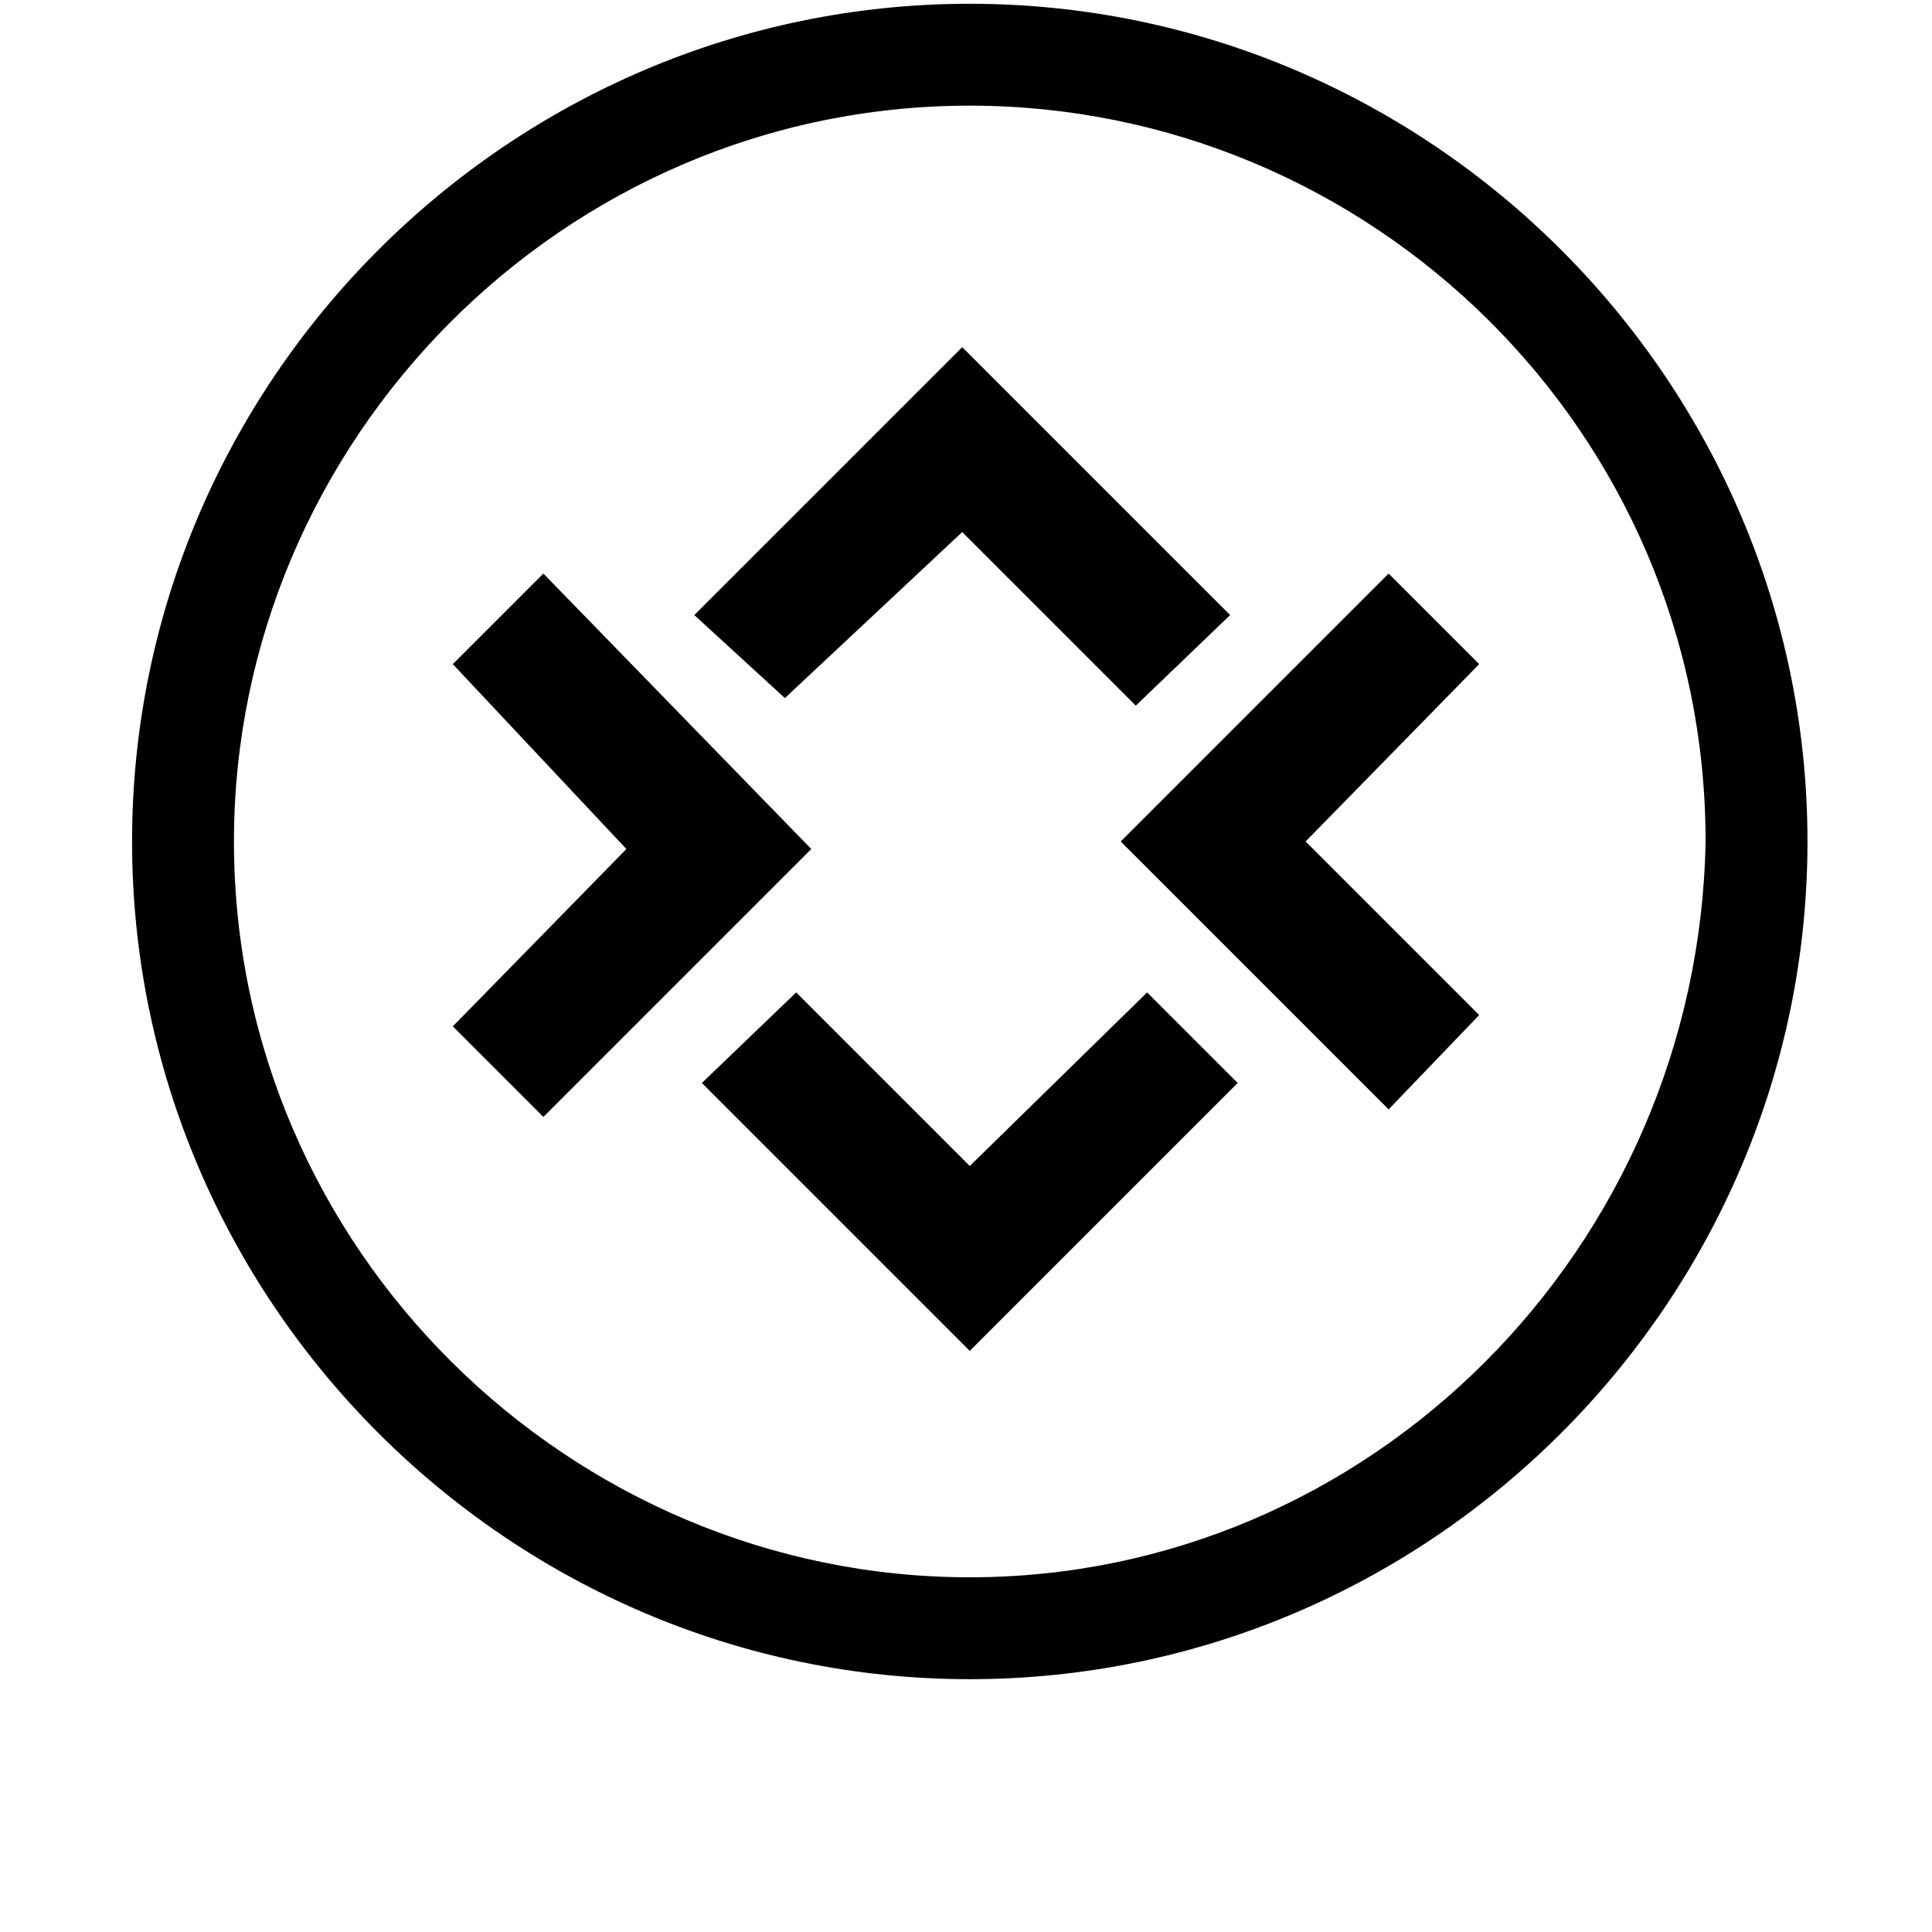 <svg xmlns="http://www.w3.org/2000/svg" viewBox="0 0 512 512"><path d="M257 1C135 1 35 101 35 223s100 222 222 222 222-100 222-222S379 1 257 1zm0 417c-106 0-195-87-195-195 0-106 87-195 195-195 106 0 195 86 195 195-2 108-89 195-195 195zm-49-233l-24-22 71-71 71 71-25 24-46-46zm96 78l24 24-71 71-71-71 25-24 46 46zm-89-38l-71 71-24-24 46-47-46-49 24-24zm177-49l-46 47 46 46-24 25-71-71 71-71z"/></svg>